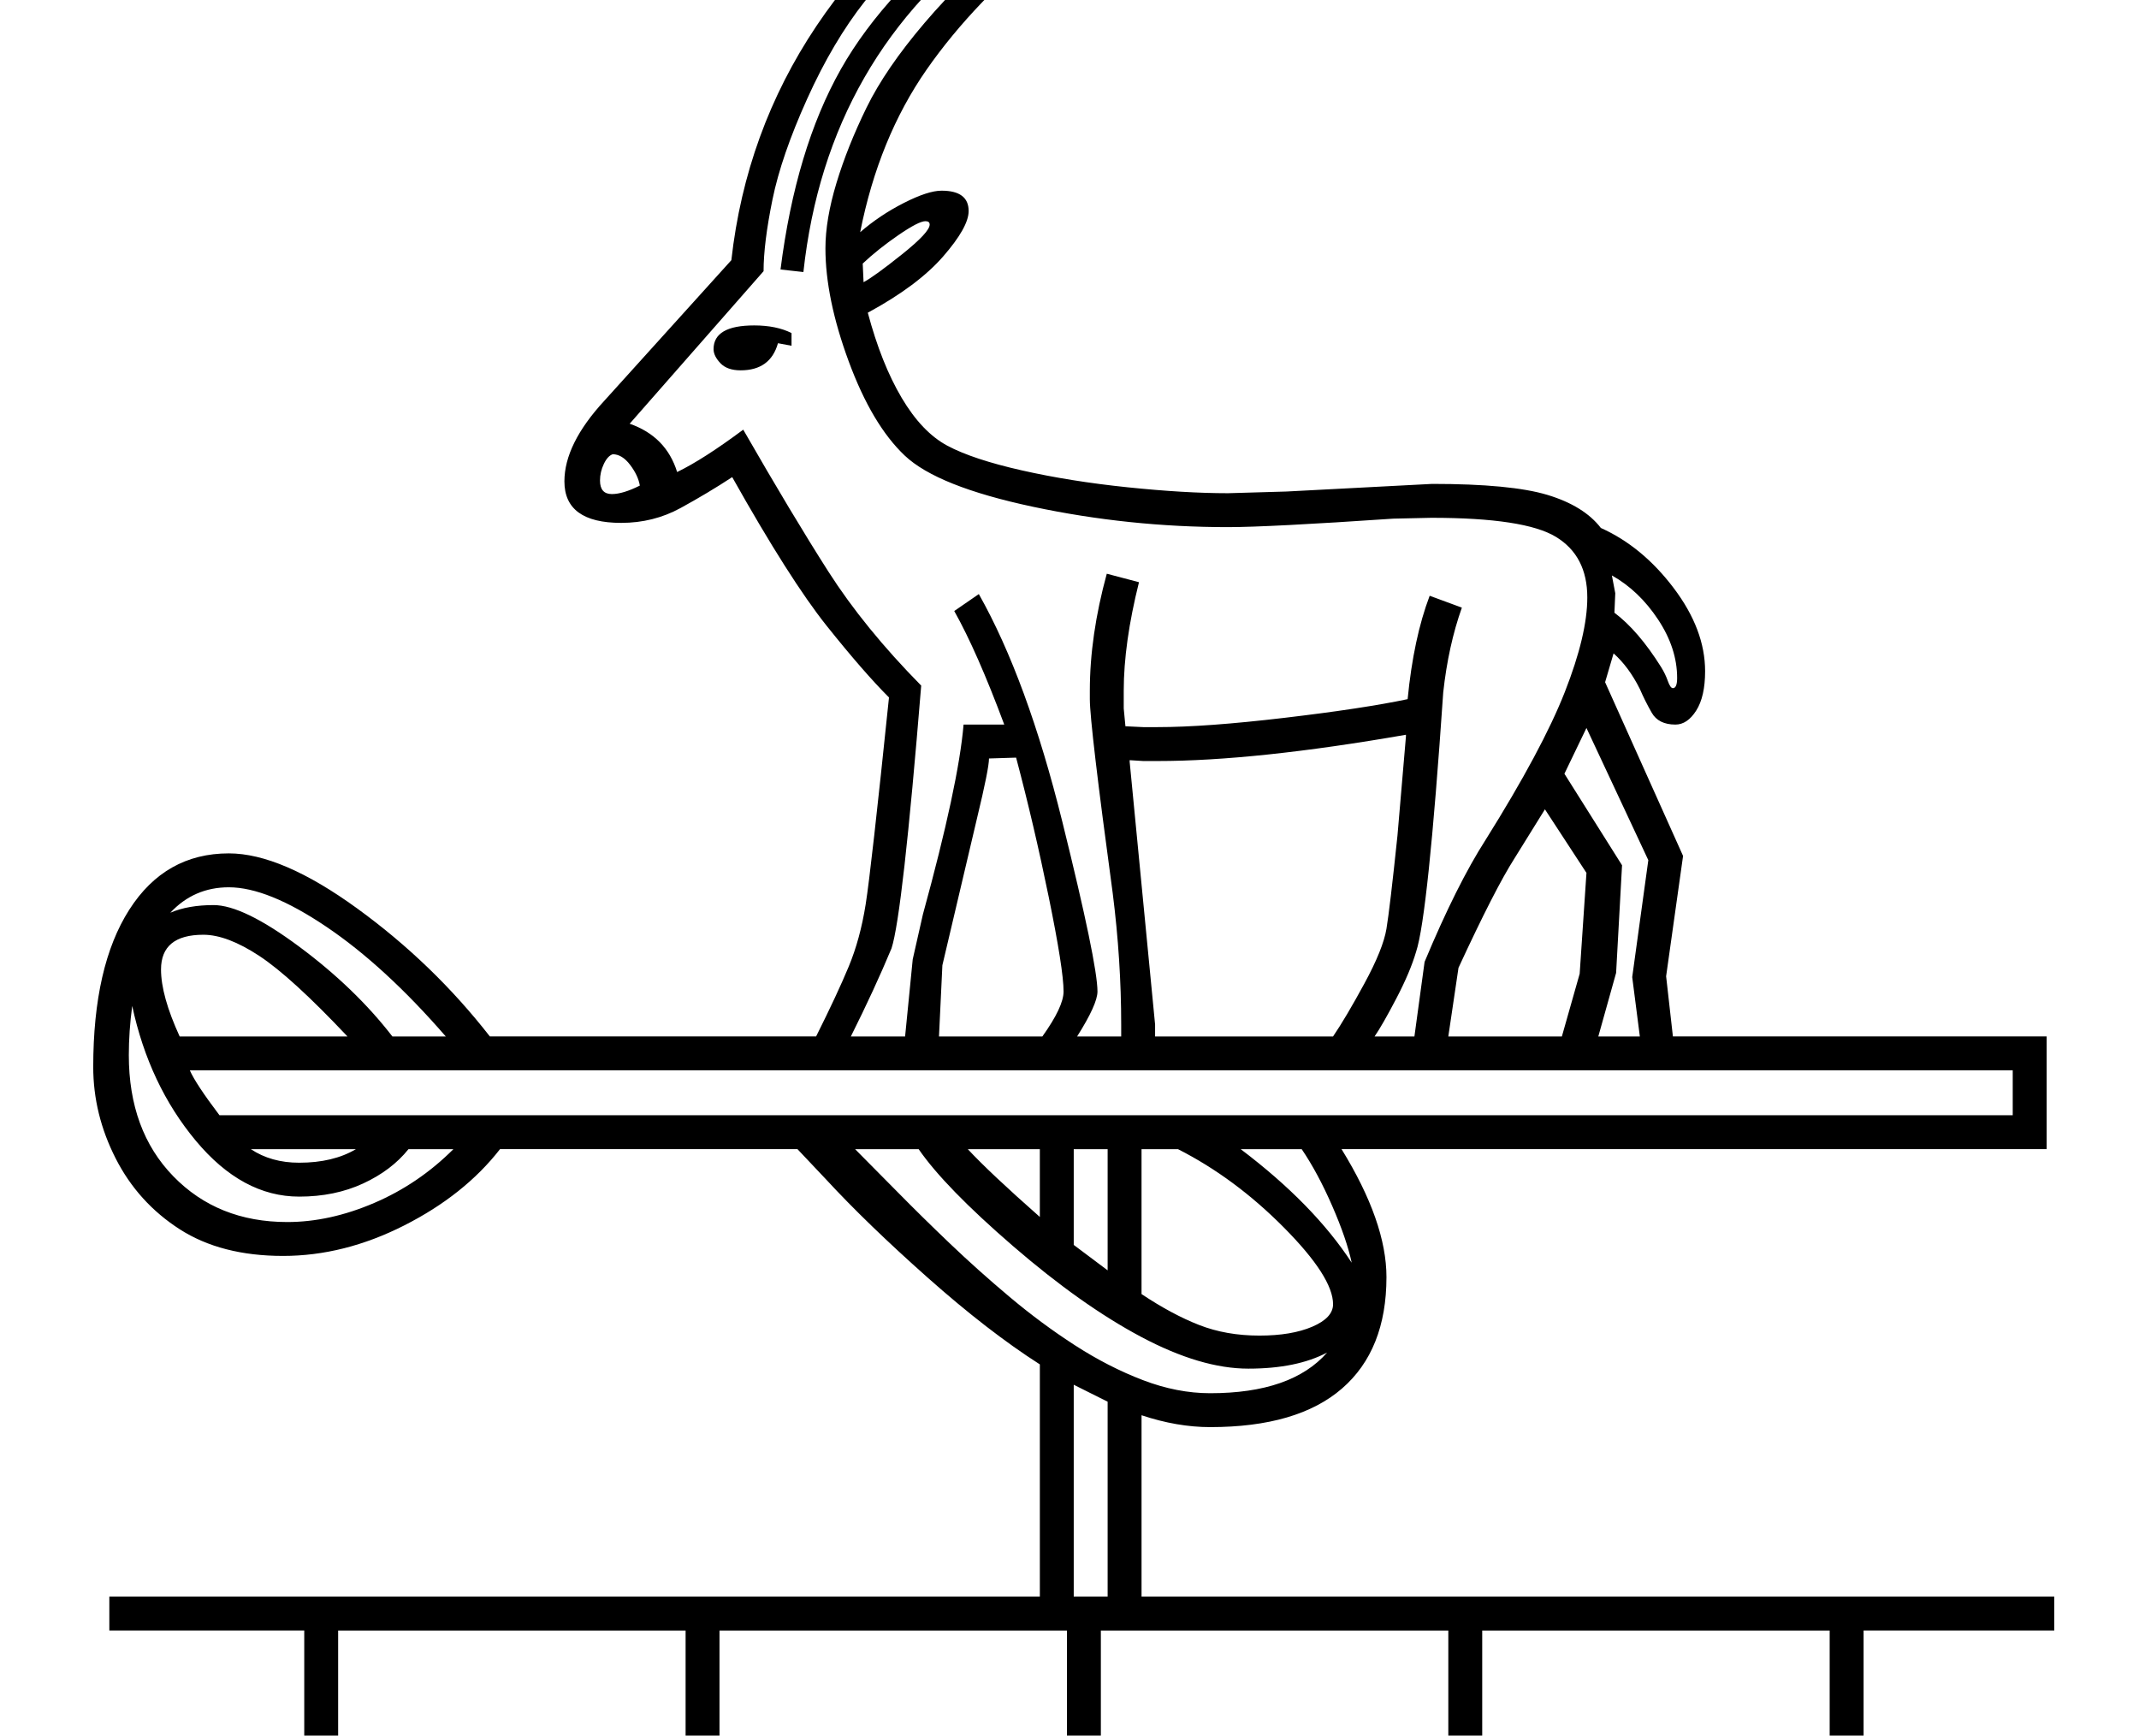 <?xml version="1.0" standalone="no"?>
<!DOCTYPE svg PUBLIC "-//W3C//DTD SVG 1.1//EN" "http://www.w3.org/Graphics/SVG/1.1/DTD/svg11.dtd" >
<svg xmlns="http://www.w3.org/2000/svg" xmlns:xlink="http://www.w3.org/1999/xlink" version="1.1" viewBox="-10 0 2524 2048">
  <g transform="scale(1, -1)" transform-origin="center">
   <path fill="currentColor"
d="M953 806q25 50 38.5 82.5t20 73.5t27.5 244q-30 30 -73.5 84.5t-111.5 175.5q-29 -19 -61 -36.5t-70 -17.5q-67 0 -67 49q0 44 47 95l150 166q17 152 100.5 276.5t198.5 176.5l79 -74q-91 -73 -147.5 -154t-78.5 -192q23 20 51.5 34.5t44.5 14.5q32 0 32 -24
q0 -19 -30 -53.5t-89 -66.5q16 -60 40 -100.5t54 -56.5t87.5 -29t125 -20t118.5 -7l69 2l172 9q93 0 136 -13t63 -39q49 -22 86 -71t37 -98q0 -30 -10.5 -46.5t-24.5 -16.5q-20 0 -28 14t-14 28q-13 26 -31 42l-10 -34l92 -205l-20 -142l8 -71h441v-133h-832q53 -86 53 -151
q0 -86 -52.5 -131.5t-155.5 -45.5q-39 0 -81 14v-214h1077v-40h-225v-170h225v-40h-225v-170h225v-40h-2295v40h230v170h-230v40h230v170h-230v40h1098v274q-61 39 -132.5 102.5t-119.5 115.5l-34 36h-351q-42 -54 -113 -90t-143 -36q-73 0 -122 31.5t-75.5 83.5t-26.5 108
q0 119 42.5 185.5t117.5 66.5q62 0 151.5 -65t156.5 -151h385zM1285 859q0 -15 -24 -53h52v14q0 76 -10 155q-27 199 -27 229v10q0 65 20 138l38 -10q-18 -72 -18 -128v-21l2 -21l21 -1h17q57 0 150 11t145 22q7 72 26 122l38 -14q-16 -45 -22 -100q-18 -264 -32 -306
q-7 -24 -23.5 -55.5t-25.5 -44.5h47l12 88q38 91 72 144q67 107 93.5 174.5t26.5 111.5q0 49 -37 71.5t-147 22.5l-45 -1q-147 -10 -195 -10q-117 0 -230 24t-151.5 60.5t-66 111t-27.5 133.5q0 34 13 77t35.5 89t68.5 100t101 98l-12 12q-204 -147 -232 -404l-27 3
q18 142 71 236t169 182l-12 11q-91 -65 -128.5 -112.5t-68 -115t-41 -119t-10.5 -84.5l-158 -180q43 -15 56 -57q31 15 78 50q58 -101 100.5 -167.5t109.5 -134.5q-22 -270 -35 -310q-20 -48 -48 -104h64l9 91l12 53q42 153 48 224h48q-32 86 -59 134l29 20
q57 -101 98.5 -268.5t41.5 -200.5zM214 766q7 -16 35 -53h2116v53h-2151zM1353 806h210q15 22 37 62.5t26 64.5t13 110l10 117v2q-178 -31 -293 -31h-17l-16 1v-2l30 -310v-14zM1289 -275h410v170h-410v-170zM389 -65h410v170h-410v-170zM1289 -65h410v170h-410v-170z
M1739 -275h410v170h-410v-170zM839 -65h410v170h-410v-170zM839 -275h410v170h-410v-170zM389 -275h410v170h-410v-170zM1739 -65h410v170h-410v-170zM1563 490q0 32 -58 90.5t-125 92.5h-43v-171q36 -24 68 -36.5t71 -12.5q38 0 62.5 10.5t24.5 26.5zM1098 806h122
q25 35 25 53q0 26 -17.5 111.5t-38.5 164.5l-32 -1q0 -12 -14 -70l-41 -174zM1699 806h134l21 74l8 119l-49 75l-36 -58q-23 -36 -66 -129zM1556 433q-36 -19 -93 -19q-56 0 -126.5 37.5t-151 107t-111.5 114.5h-75q21 -21 49.5 -50t62 -61t71 -63.5t77 -57t80 -41
t79.5 -15.5q96 0 138 48zM180 885q0 -31 22 -79h198q-66 70 -104 95t-66 25q-50 0 -50 -41zM343 617q-67 0 -122 66t-75 159q-4 -30 -4 -58q0 -89 52.5 -143t134.5 -54q50 0 102.5 22.5t93.5 63.5h-53q-20 -25 -53.5 -40.5t-75.5 -15.5zM260 982q-41 0 -69 -30q21 9 51 9
q35 0 101 -49t110 -106h63q-72 83 -141 129.5t-115 46.5zM1862 1170l-26 -54l68 -108l-7 -127l-21 -75h49l-9 70l19 138zM1297 375l-40 20v-250h40v230zM1257 560l40 -30v143h-40v-113zM1585 539q-6 28 -23 67t-36 67h-72q86 -65 131 -134zM1132 673q26 -28 85 -80v80h-85z
M864 1592q-16 0 -24 8.5t-8 16.5q0 28 48 28q26 0 44 -9v-15l-16 3q-9 -32 -44 -32zM1895 1306q28 -21 55 -64q5 -8 8 -16.5t6 -8.5q5 0 5 12q0 35 -22.5 69t-54.5 52l4 -21zM1009 1696q13 7 45.5 33t32.5 35q0 4 -5 4q-8 0 -32 -16.5t-42 -33.5zM713 1493
q-6 -2 -10.5 -11.5t-4.5 -19.5q0 -16 14 -16q13 0 33 10q-2 12 -11.5 24.5t-20.5 12.5zM343 657q40 0 67 16h-124q24 -16 57 -16z" />
  </g>

</svg>
